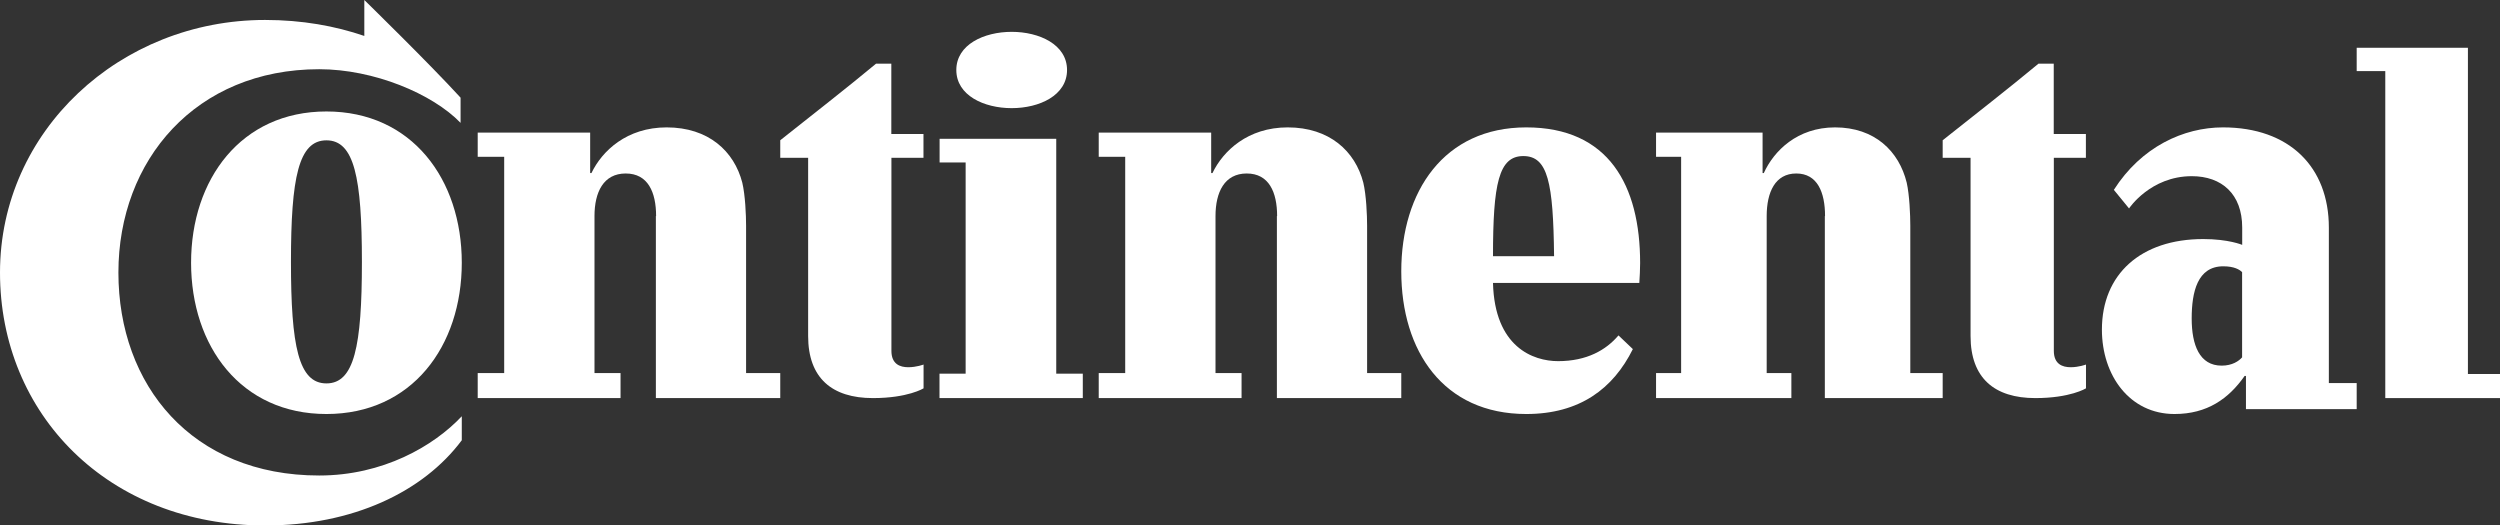 <svg width="157" height="33" viewBox="0 0 157 33" fill="none" xmlns="http://www.w3.org/2000/svg">
<rect x="0" y="0" width="157" height="33" fill="#333333" stroke="none"/>
<path d="M22.879 0C22.879 0 27.019 4.044 28.924 6.134V7.715C27.146 5.879 23.469 4.347 20.047 4.347C12.3 4.347 7.436 10.053 7.436 17.117C7.436 24.181 12.039 29.862 20.047 29.862C24.034 29.862 27.228 28.026 29 26.141V27.648C26.581 30.891 22.155 33 16.649 33C6.794 33 0 26.011 0 17.117C0 8.224 7.537 1.253 16.649 1.253C18.967 1.253 21.05 1.631 22.879 2.257V0Z" fill="white"/>
<path d="M18.272 16.449C18.272 11.151 18.753 8.813 20.5 8.813C22.247 8.813 22.728 11.151 22.728 16.449C22.728 21.747 22.247 24.078 20.5 24.078C18.753 24.078 18.272 21.747 18.272 16.449ZM12 16.5C12 21.747 15.133 26 20.5 26C25.867 26 29 21.747 29 16.5C29 11.254 25.861 7 20.5 7C15.139 7 12 11.26 12 16.5Z" fill="white"/>
<path d="M41.203 13.568C41.203 12.071 40.693 10.895 39.295 10.895C37.897 10.895 37.334 12.071 37.334 13.568V23.429H38.97V25H30V23.429H31.663V9.848H30V8.326H37.062V10.87H37.142C37.811 9.472 39.367 8 41.865 8C44.495 8 46.105 9.497 46.615 11.468C46.801 12.244 46.854 13.513 46.854 14.166V23.429H49V25H41.189V13.568H41.203Z" fill="white"/>
<path d="M55.981 9.91V22.033C55.981 22.869 56.522 23.062 57.039 23.062C57.556 23.062 58 22.893 58 22.893V24.388C58 24.388 57.015 25 54.82 25C52.253 25 50.751 23.747 50.751 21.1V9.91H49V8.808C50.946 7.264 53.214 5.496 55.014 4H55.975V8.414H57.994V9.91H55.981Z" fill="white"/>
<path d="M60.057 4.396C60.057 7.59 67.01 7.59 67.01 4.396C67.01 1.201 60.057 1.201 60.057 4.396ZM60.648 10.201H59.007V8.715H66.332V23.466H68V25H59V23.466H60.642V10.195H60.648V10.201Z" fill="white"/>
<path d="M80.203 13.568C80.203 12.071 79.692 10.895 78.295 10.895C76.897 10.895 76.334 12.071 76.334 13.568V23.429H77.97V25H69V23.429H70.663V9.848H69V8.326H76.062V10.87H76.142C76.811 9.472 78.368 8 80.865 8C83.495 8 85.105 9.497 85.615 11.468C85.801 12.244 85.854 13.513 85.854 14.166V23.429H88V25H80.189V13.568H80.203Z" fill="white"/>
<path d="M101.635 21.07C100.86 21.981 99.653 22.68 97.85 22.68C96.281 22.68 93.862 21.795 93.76 17.769H102.949C102.975 17.455 103 16.833 103 16.519C103 11.635 101.019 8 95.849 8C90.68 8 88 12.026 88 17.038C88 22.051 90.648 26 95.849 26C99.196 26 101.304 24.417 102.543 21.923L101.641 21.064L101.635 21.07ZM93.76 16.09C93.76 11.519 94.122 9.801 95.665 9.801C97.208 9.801 97.545 11.461 97.596 16.09H93.76Z" fill="white"/>
<path d="M114.613 13.568C114.613 12.071 114.13 10.895 112.805 10.895C111.481 10.895 110.948 12.071 110.948 13.568V23.429H112.498V25H104V23.429H105.575V9.848H104V8.326H110.69V10.87H110.766C111.4 9.472 112.874 8 115.241 8C117.732 8 119.257 9.497 119.741 11.468C119.916 12.244 119.967 13.513 119.967 14.166V23.429H122V25H114.6V13.568H114.613Z" fill="white"/>
<path d="M128.981 9.91V22.033C128.981 22.869 129.522 23.062 130.039 23.062C130.556 23.062 131 22.893 131 22.893V24.388C131 24.388 130.015 25 127.82 25C125.253 25 123.751 23.747 123.751 21.1V9.91H122V8.808C123.946 7.264 126.214 5.496 128.014 4H128.975V8.414H130.994V9.91H128.981Z" fill="white"/>
<path d="M140.804 17.09C140.652 16.936 140.315 16.724 139.622 16.724C138.001 16.724 137.638 18.333 137.638 20C137.638 21.667 138.128 22.962 139.52 22.962C140.188 22.962 140.601 22.673 140.804 22.442V17.09ZM141.039 23.609H140.963C139.959 25.038 138.617 26 136.558 26C133.748 26 132 23.583 132 20.699C132 17.218 134.447 15.013 138.363 15.013C139.959 15.013 140.81 15.378 140.81 15.378V14.289C140.81 12.186 139.526 11.064 137.645 11.064C135.045 11.064 133.704 13.09 133.704 13.09L132.75 11.923C134.473 9.218 137.13 8 139.603 8C143.779 8 146.252 10.494 146.252 14.289V24.058H148V25.692H141.046V23.615H141.039V23.609Z" fill="white"/>
<path d="M149.796 4.465H148V3H154.985V23.487H157V25H149.796V4.465Z" fill="white"/>
</svg>
